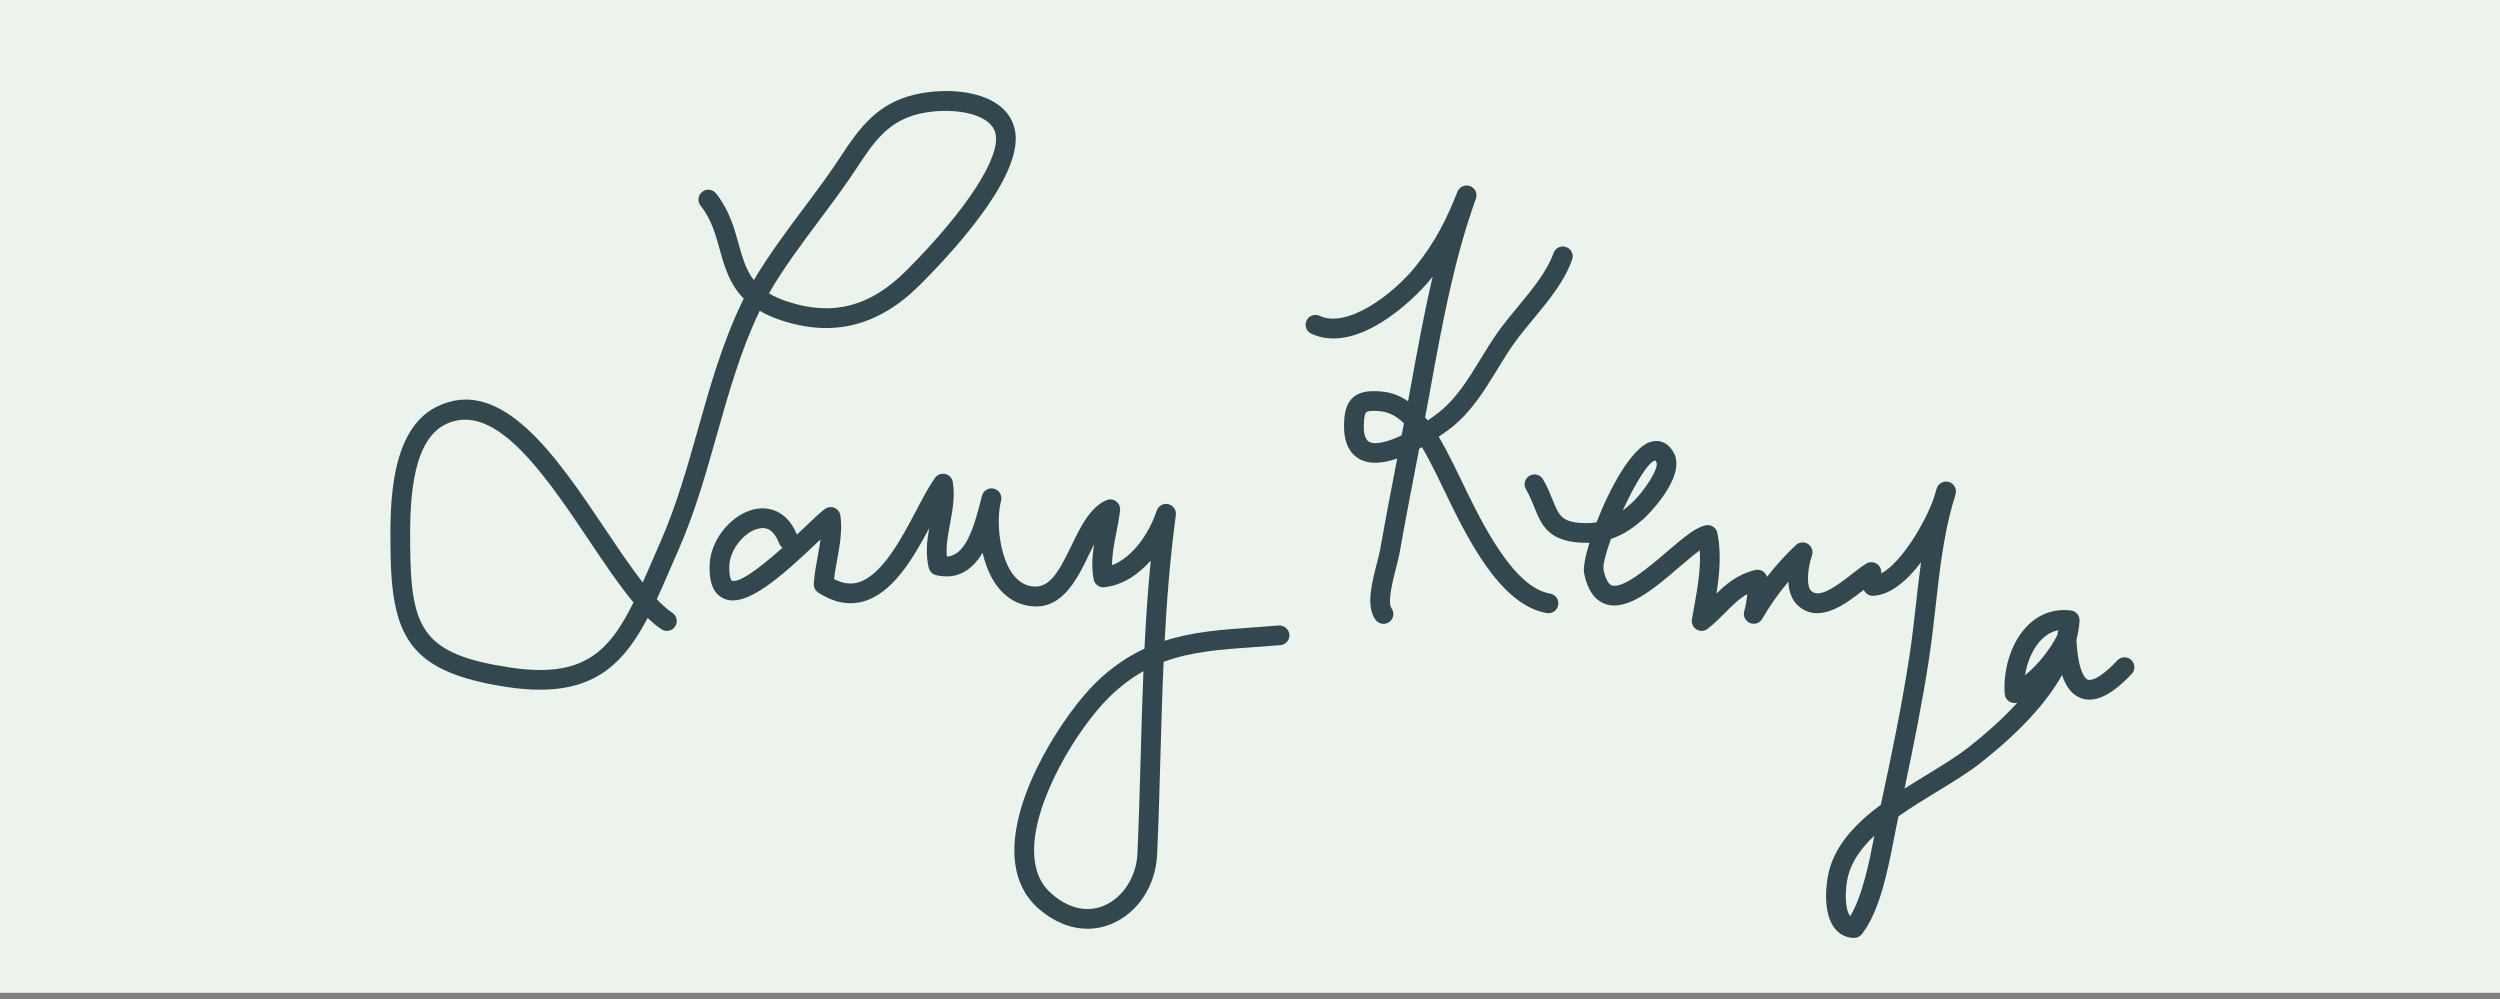 <?xml version="1.0" encoding="utf-8"?>
<!-- Generator: Adobe Illustrator 16.0.0, SVG Export Plug-In . SVG Version: 6.00 Build 0)  -->
<!DOCTYPE svg PUBLIC "-//W3C//DTD SVG 1.1//EN" "http://www.w3.org/Graphics/SVG/1.1/DTD/svg11.dtd">
<svg version="1.1" id="Layer_1" xmlns="http://www.w3.org/2000/svg" xmlns:xlink="http://www.w3.org/1999/xlink" x="0px" y="0px"
	 width="126.75px" height="50.667px" viewBox="0 0 126.75 50.667" enable-background="new 0 0 126.75 50.667" xml:space="preserve">
<rect x="0" y="0" width="126.75" height="50.667" fill="#808080" stroke="none"/>
<rect x="-0.25" y="-1.667" fill="#ECF2EC" width="127" height="52"/>
<g>
	<g>
		<path fill="#32484E" d="M27.376,34.968c-0.523,0-1.095-0.046-1.723-0.144c-4.934-0.765-5.823-2.526-5.857-7.106
			c-0.016-2.069-0.045-5.921,2.35-7.1c3.282-1.622,6.084,2.551,8.553,6.229c0.653,0.974,1.288,1.918,1.888,2.688
			c0.164-0.368,0.331-0.756,0.507-1.162l0.405-0.934c0.796-1.81,1.349-3.768,1.883-5.66c0.613-2.173,1.248-4.421,2.26-6.506
			c0.022-0.045,0.045-0.09,0.067-0.135c-0.731-0.737-0.981-1.635-1.226-2.515c-0.218-0.78-0.423-1.519-0.962-2.195
			c-0.173-0.216-0.137-0.53,0.079-0.702c0.216-0.174,0.53-0.137,0.702,0.079c0.667,0.836,0.92,1.747,1.144,2.551
			c0.196,0.703,0.369,1.326,0.774,1.846c0.729-1.24,1.644-2.463,2.534-3.655c0.672-0.899,1.308-1.75,1.855-2.591
			c0.989-1.517,1.894-2.712,3.752-3.156c1.816-0.436,4.59-0.192,5.075,1.704c0.561,2.172-2.759,5.902-4.788,7.933
			c-2.105,2.105-4.428,2.688-7.103,1.781c-0.396-0.135-0.735-0.289-1.028-0.46c-0.96,1.992-1.577,4.179-2.174,6.293
			c-0.544,1.926-1.106,3.918-1.93,5.791l-0.403,0.928c-0.242,0.561-0.475,1.1-0.711,1.609c0.272,0.288,0.536,0.523,0.788,0.689
			c0.23,0.151,0.295,0.462,0.144,0.692c-0.151,0.231-0.466,0.294-0.692,0.144c-0.232-0.152-0.467-0.348-0.703-0.576
			C31.692,33.513,30.3,34.968,27.376,34.968z M23.581,21.277c-0.332,0-0.663,0.074-0.994,0.237
			c-1.831,0.902-1.805,4.346-1.791,6.195c0.031,4.215,0.658,5.452,5.01,6.126c3.7,0.571,5.04-0.717,6.311-3.292
			c-0.726-0.872-1.475-1.986-2.248-3.14C27.924,24.509,25.754,21.277,23.581,21.277z M38.986,14.872
			c0.245,0.147,0.535,0.281,0.881,0.398c2.309,0.782,4.239,0.295,6.074-1.541c3.055-3.057,4.831-5.796,4.526-6.977
			c-0.285-1.114-2.447-1.322-3.874-0.98c-1.506,0.36-2.224,1.314-3.146,2.73c-0.565,0.867-1.24,1.77-1.893,2.643
			C40.642,12.368,39.703,13.624,38.986,14.872z"/>
	</g>
	<g>
		<path fill="#32484E" d="M55.139,47.087c-0.847,0-1.704-0.343-2.471-1.008c-0.785-0.683-1.201-1.625-1.237-2.801
			c-0.097-3.165,2.627-7.192,4.106-8.646c0.809-0.794,1.638-1.35,2.487-1.744c0.073-1.48,0.173-2.973,0.318-4.468
			c-0.63,0.716-1.429,1.246-2.345,1.354c-0.252,0.032-0.503-0.145-0.55-0.404c-0.113-0.604-0.068-1.197,0.023-1.778
			c-0.085,0.168-0.169,0.341-0.252,0.512c-0.651,1.349-1.464,3.029-3.291,2.564c-0.644-0.163-1.191-0.602-1.584-1.269
			c-0.238-0.402-0.411-0.878-0.527-1.374c-0.49,0.818-1.219,1.396-2.354,1.137c-0.185-0.043-0.329-0.187-0.374-0.37
			c-0.166-0.691-0.093-1.357,0.019-2.005c-0.839,1.574-1.881,3.329-3.382,3.719c-0.73,0.188-1.483,0.033-2.239-0.461
			c-0.15-0.098-0.237-0.27-0.226-0.449c0.029-0.467,0.113-0.928,0.195-1.373c0.055-0.299,0.108-0.59,0.144-0.874
			c-0.029,0.028-0.061,0.058-0.091,0.086c-1.985,1.891-3.724,3.413-4.821,2.909c-0.512-0.232-0.75-0.816-0.708-1.735
			c0.059-1.301,1.173-2.614,2.386-2.812c0.428-0.067,1.467-0.073,2.038,1.306c0.135-0.125,0.273-0.256,0.416-0.392
			c0.457-0.436,0.788-0.75,1.003-0.904c0.142-0.104,0.328-0.123,0.49-0.054c0.161,0.069,0.274,0.219,0.298,0.394
			c0.102,0.771-0.037,1.525-0.171,2.256c-0.061,0.329-0.118,0.645-0.153,0.955c0.42,0.22,0.812,0.281,1.188,0.18
			c1.226-0.317,2.25-2.267,2.998-3.689c0.344-0.653,0.641-1.218,0.936-1.623c0.118-0.163,0.319-0.237,0.521-0.191
			c0.195,0.047,0.345,0.207,0.377,0.405c0.12,0.729-0.013,1.438-0.141,2.124c-0.107,0.577-0.211,1.128-0.16,1.655
			c0.932-0.051,1.354-1.397,1.735-2.901l0.035-0.136c0.004-0.016,0.008-0.031,0.012-0.047c0.069-0.266,0.337-0.427,0.608-0.357
			c0.267,0.069,0.428,0.341,0.359,0.608l-0.01,0.04c-0.228,0.923-0.099,2.519,0.461,3.467c0.258,0.438,0.584,0.71,0.968,0.808
			c0.975,0.241,1.456-0.604,2.146-2.031c0.462-0.955,0.939-1.943,1.771-2.307c0.165-0.072,0.354-0.051,0.498,0.057
			c0.145,0.107,0.22,0.283,0.198,0.461c-0.045,0.379-0.118,0.756-0.192,1.129c-0.111,0.572-0.22,1.121-0.214,1.648
			c1.063-0.409,1.898-1.65,2.263-2.765c0.082-0.247,0.337-0.392,0.587-0.332c0.252,0.058,0.419,0.298,0.384,0.554
			c-0.286,2.128-0.456,4.26-0.568,6.375c1.449-0.468,2.953-0.572,4.504-0.68c0.418-0.029,0.846-0.059,1.282-0.096
			c0.247-0.019,0.517,0.181,0.54,0.456c0.023,0.274-0.181,0.517-0.456,0.54c-0.441,0.038-0.874,0.067-1.298,0.097
			c-1.718,0.12-3.221,0.224-4.624,0.75c-0.074,1.636-0.119,3.259-0.164,4.859c-0.045,1.632-0.091,3.268-0.165,4.912
			c-0.069,1.562-0.965,2.936-2.281,3.5C55.98,47.002,55.561,47.087,55.139,47.087z M57.973,34.029
			c-0.588,0.328-1.163,0.756-1.734,1.316c-1.607,1.578-3.888,5.3-3.809,7.902c0.028,0.898,0.32,1.577,0.895,2.075
			c0.86,0.748,1.809,0.957,2.665,0.587c0.951-0.409,1.625-1.464,1.678-2.627c0.073-1.639,0.118-3.269,0.164-4.895
			C57.871,36.951,57.911,35.496,57.973,34.029z M38.675,26.771c-0.062,0-0.113,0.009-0.149,0.015
			c-0.744,0.121-1.511,1.047-1.548,1.869c-0.026,0.59,0.092,0.766,0.124,0.781c0.309,0.134,1.171-0.421,2.571-1.665
			c-0.073-0.055-0.134-0.131-0.169-0.223C39.244,26.873,38.894,26.771,38.675,26.771z"/>
	</g>
	<g>
		<path fill="#32484E" d="M70.144,31.63c-0.152,0-0.304-0.07-0.401-0.202c-0.502-0.677-0.196-1.858,0.073-2.901
			c0.067-0.261,0.129-0.495,0.16-0.675c0.26-1.479,0.544-2.954,0.828-4.428c0.22-1.138,0.439-2.274,0.646-3.412l0.099-0.54
			c0.328-1.802,0.662-3.637,1.089-5.451c-0.039,0.05-0.08,0.101-0.121,0.151c-0.913,1.124-3.776,3.808-6.036,2.745
			c-0.25-0.117-0.357-0.415-0.239-0.665c0.117-0.249,0.414-0.356,0.665-0.239c1.398,0.655,3.71-1.086,4.835-2.472
			c1.036-1.275,1.609-2.45,2.151-3.821c0.1-0.254,0.388-0.378,0.642-0.284c0.256,0.097,0.387,0.381,0.293,0.638
			c-1.107,3.061-1.711,6.374-2.295,9.578l-0.098,0.54c-0.209,1.141-0.429,2.281-0.648,3.422c-0.283,1.468-0.567,2.938-0.826,4.411
			c-0.034,0.199-0.102,0.461-0.177,0.752c-0.147,0.572-0.455,1.763-0.238,2.056c0.165,0.222,0.118,0.535-0.104,0.699
			C70.352,31.598,70.247,31.63,70.144,31.63z"/>
	</g>
	<g>
		<path fill="#32484E" d="M78.509,31.09c-0.027,0-0.056-0.002-0.083-0.007c-2.401-0.401-4.094-3.917-5.214-6.244
			c-0.158-0.329-0.304-0.631-0.434-0.888l-0.047-0.091c-0.188-0.373-0.399-0.789-0.638-1.189c-0.988,0.556-2.258,1.055-3.114,0.631
			c-0.395-0.196-0.86-0.662-0.836-1.771c0.011-0.516,0.074-1.04,0.46-1.381c0.403-0.354,0.99-0.345,1.51-0.293
			c0.953,0.099,1.688,0.71,2.271,1.461c0.211-0.142,0.408-0.285,0.582-0.424c0.877-0.695,1.469-1.663,2.095-2.688
			c0.295-0.481,0.589-0.962,0.911-1.411c0.286-0.398,0.624-0.808,0.97-1.226c0.736-0.89,1.497-1.809,1.821-2.738
			c0.091-0.261,0.375-0.399,0.637-0.307c0.261,0.091,0.398,0.376,0.307,0.637c-0.383,1.099-1.202,2.089-1.994,3.046
			c-0.33,0.399-0.654,0.789-0.928,1.171c-0.309,0.43-0.589,0.889-0.87,1.35c-0.645,1.054-1.311,2.144-2.326,2.949
			c-0.033,0.026-0.277,0.219-0.646,0.468c0.263,0.438,0.486,0.878,0.682,1.263l0.046,0.09c0.133,0.263,0.281,0.57,0.443,0.907
			c0.968,2.011,2.587,5.376,4.477,5.691c0.272,0.046,0.457,0.303,0.411,0.575C78.96,30.917,78.748,31.09,78.509,31.09z
			 M69.645,20.83c-0.264,0-0.351,0.046-0.379,0.07c-0.041,0.036-0.112,0.169-0.122,0.652c-0.007,0.322,0.036,0.731,0.28,0.853
			c0.4,0.202,1.261-0.108,2.103-0.565c-0.427-0.53-0.926-0.927-1.517-0.988C69.86,20.836,69.74,20.83,69.645,20.83z"/>
	</g>
	<g>
		<path fill="#32484E" d="M94.001,47.554c-0.007,0-0.013,0-0.02,0c-0.4-0.016-0.74-0.193-0.981-0.514
			c-0.58-0.769-0.436-2.197-0.277-2.846c0.339-1.386,1.388-2.468,2.636-3.395c0.549-2.54,1.065-5.032,1.447-7.521
			c0.138-0.894,0.237-1.785,0.337-2.673c0.077-0.691,0.155-1.392,0.253-2.095c-0.711,0.932-1.562,1.662-2.426,1.695
			c-0.148,0.017-0.298-0.059-0.397-0.174c-0.033-0.039-0.061-0.082-0.08-0.129c-0.905,0.711-2.254,1.751-3.321,0.814
			c-0.348-0.307-0.479-0.764-0.503-1.224c-0.508,0.605-0.969,1.258-1.319,1.879c-0.125,0.219-0.395,0.312-0.625,0.217
			c-0.233-0.096-0.358-0.35-0.293-0.593c0.077-0.287,0.129-0.58,0.155-0.876c-0.416,0.233-0.753,0.573-1.124,0.947
			c-0.271,0.273-0.553,0.557-0.884,0.813c-0.161,0.127-0.385,0.141-0.563,0.033c-0.177-0.106-0.271-0.311-0.234-0.514l0.09-0.507
			c0.181-1.002,0.366-2.032,0.307-2.992c-0.314,0.231-0.698,0.56-1.033,0.846c-1.296,1.111-2.635,2.253-3.747,1.88
			c-0.545-0.188-0.908-0.706-1.081-1.542c-0.058-0.278,0.049-0.857,0.265-1.563c-0.039,0-0.08,0.001-0.119,0.001
			c-1.946,0-2.301-0.879-2.676-1.809c-0.117-0.291-0.238-0.593-0.422-0.907c-0.139-0.238-0.058-0.544,0.182-0.684
			c0.236-0.139,0.544-0.06,0.684,0.182c0.219,0.376,0.359,0.726,0.484,1.035c0.336,0.833,0.478,1.183,1.74,1.183
			c0.15,0.002,0.329-0.012,0.487-0.038c0.674-1.741,1.761-3.718,2.674-4.058c0.495-0.18,0.956,0.011,1.237,0.516
			c0.701,1.263-1.475,3.321-1.497,3.342c-0.428,0.382-0.974,0.803-1.681,1.042c-0.257,0.705-0.414,1.298-0.378,1.561
			c0.054,0.259,0.18,0.71,0.425,0.794c0.562,0.191,1.894-0.94,2.773-1.693c0.899-0.77,1.476-1.247,1.978-1.354
			c0.132-0.029,0.266-0.004,0.378,0.069c0.111,0.072,0.189,0.187,0.217,0.316c0.209,1.001,0.114,2.065-0.044,3.074
			c0.518-0.506,1.092-0.984,1.963-1.193c0.143-0.033,0.297-0.004,0.417,0.087c0.087,0.065,0.149,0.157,0.18,0.26
			c0.456-0.582,0.96-1.138,1.469-1.612c0.169-0.156,0.422-0.179,0.614-0.054c0.192,0.126,0.274,0.366,0.198,0.584
			c-0.23,0.66-0.293,1.571-0.031,1.802c0.418,0.367,1.219-0.202,2.073-0.874c0.275-0.216,0.522-0.407,0.719-0.521
			c0.16-0.094,0.357-0.092,0.514,0.006c0.156,0.096,0.248,0.271,0.237,0.454c0.001,0.007,0.004,0.02,0.008,0.038
			c1.003-0.537,2.202-2.521,2.659-3.812c0.046-0.165,0.095-0.329,0.146-0.493c0.08-0.255,0.346-0.401,0.608-0.332
			c0.259,0.071,0.416,0.334,0.355,0.596c-0.035,0.148-0.085,0.319-0.15,0.506c-0.474,1.688-0.665,3.39-0.866,5.184
			c-0.101,0.901-0.202,1.807-0.342,2.714c-0.333,2.176-0.769,4.348-1.237,6.55c0.385-0.247,0.773-0.483,1.153-0.715
			c0.783-0.479,1.523-0.93,2.092-1.378c0.984-0.777,1.809-1.53,2.477-2.265c-0.133,0.039-0.281,0.021-0.403-0.053
			c-0.137-0.083-0.225-0.227-0.237-0.387c-0.089-1.089,0.252-2.599,1.21-3.517c0.594-0.568,1.336-0.816,2.146-0.717
			c0.266,0.033,0.458,0.27,0.437,0.536c-0.025,0.318-0.078,0.638-0.159,0.957c0.093,1.748,0.498,1.986,0.579,2.017
			c0.075,0.027,0.481,0.1,1.495-0.978c0.189-0.201,0.506-0.211,0.707-0.021s0.211,0.506,0.021,0.707
			c-1.026,1.089-1.872,1.486-2.57,1.229c-0.438-0.162-0.754-0.545-0.959-1.175c-0.813,1.443-2.181,2.916-4.124,4.45
			c-0.615,0.485-1.381,0.952-2.19,1.446c-0.655,0.399-1.341,0.817-1.977,1.267c-0.017,0.078-0.033,0.156-0.051,0.234
			c-0.06,0.271-0.119,0.579-0.184,0.909c-0.316,1.623-0.711,3.644-1.622,4.829C94.303,47.481,94.156,47.554,94.001,47.554z
			 M95.032,42.368c-0.655,0.617-1.151,1.296-1.339,2.063c-0.144,0.592-0.188,1.619,0.104,2.006c0.003,0.004,0.006,0.008,0.01,0.012
			C94.438,45.399,94.778,43.672,95.032,42.368z M104.357,31.955c-0.301,0.056-0.575,0.201-0.818,0.435
			c-0.44,0.422-0.756,1.114-0.87,1.845c0.666-0.532,1.294-1.346,1.633-2.03C104.322,32.121,104.341,32.038,104.357,31.955z
			 M83.917,23.346c-0.365,0.074-1.061,1.263-1.644,2.534c0.136-0.101,0.273-0.214,0.415-0.341c0.649-0.58,1.454-1.812,1.288-2.109
			C83.941,23.364,83.918,23.347,83.917,23.346z"/>
	</g>
</g>
</svg>
